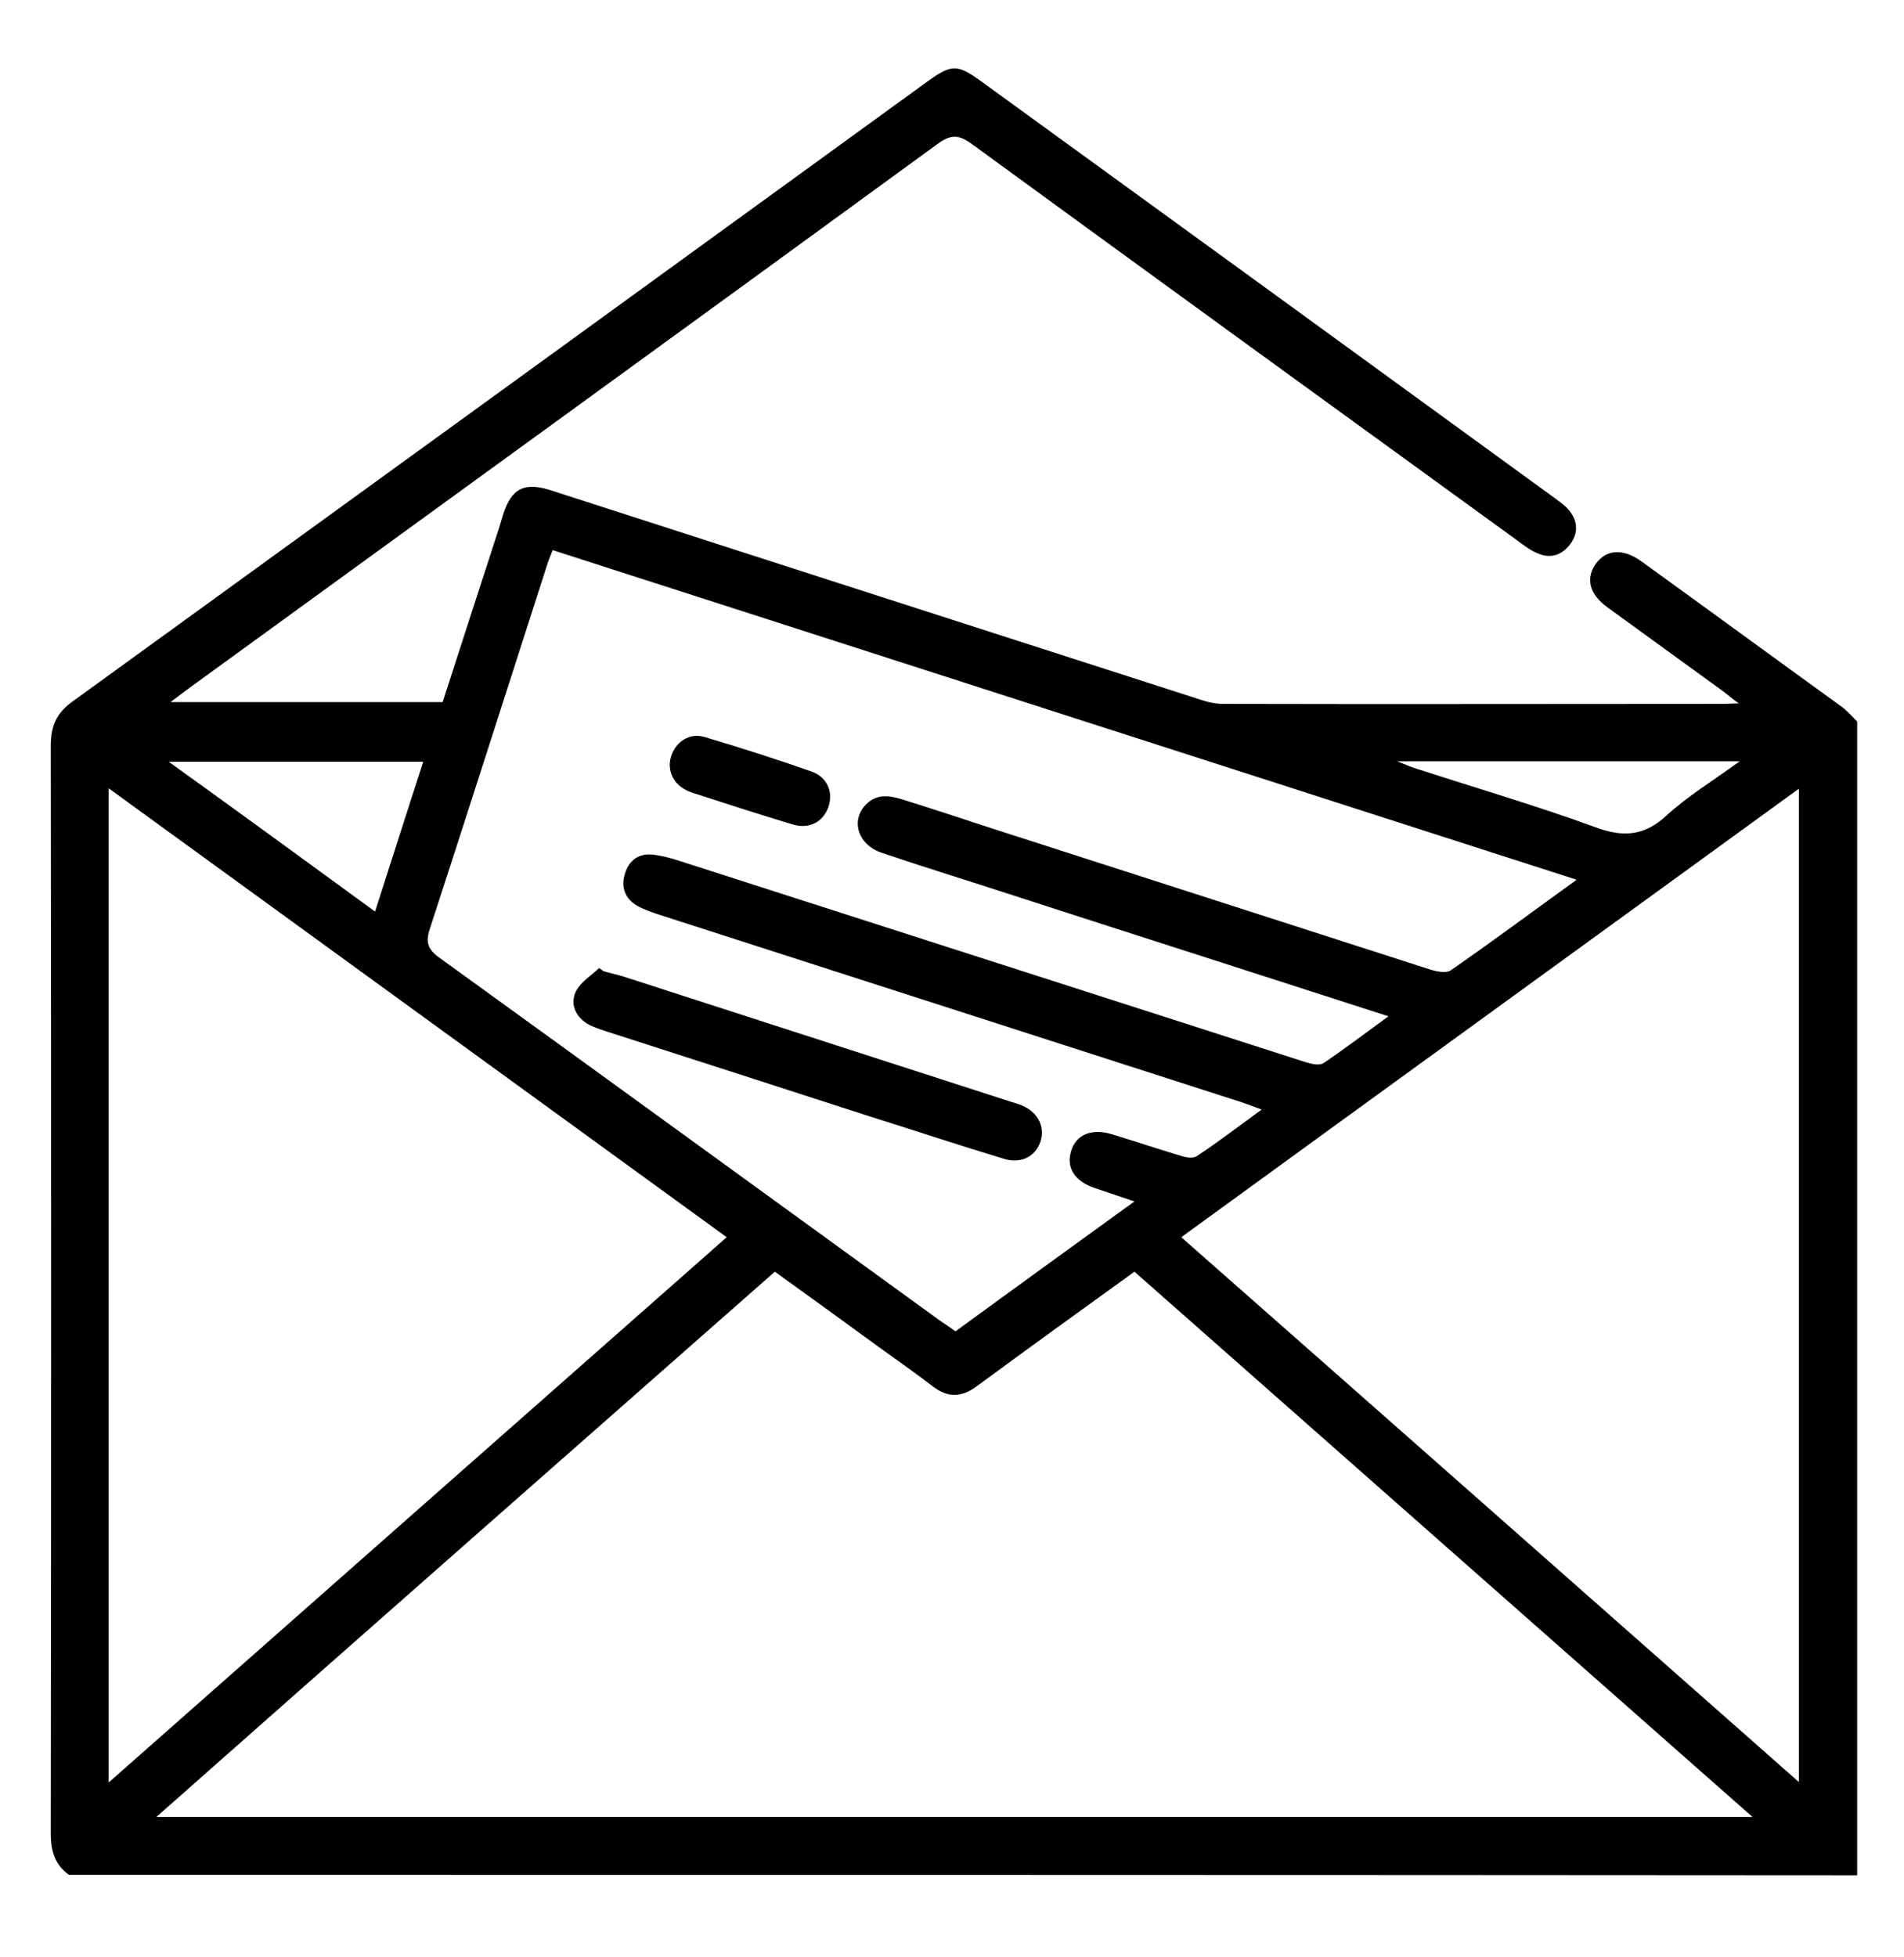 <?xml version="1.0" encoding="utf-8"?>
<!-- Generator: Adobe Illustrator 24.1.0, SVG Export Plug-In . SVG Version: 6.00 Build 0)  -->
<svg version="1.1" id="Calque_1" xmlns="http://www.w3.org/2000/svg" xmlns:xlink="http://www.w3.org/1999/xlink" x="0px" y="0px"
	 viewBox="0 0 431 442.9" style="enable-background:new 0 0 431 442.9;" xml:space="preserve">
<g>
	<g>
		<path d="M15.6,424.3c-3.2-2.3-4.1-5.4-4.1-9.3c0.1-82.1,0.1-164.2,0-246.3c0-4.4,1.3-7.4,5-10C81,112,145.5,65.2,210,18.4
			c5.4-3.9,6.7-3.9,12.1,0c43.3,31.4,86.5,62.8,129.8,94.3c1.2,0.9,2.4,1.7,3.3,2.8c2,2.5,2.1,5.2,0.2,7.7s-4.5,3.3-7.4,2
			c-1.7-0.7-3.2-1.9-4.7-3C302.2,92.4,261,62.5,220,32.6c-3-2.2-4.8-2.2-7.8,0C156,73.6,99.7,114.4,43.4,155.3
			c-1.4,1-2.8,2.1-4.8,3.6c20.9,0,41.1,0,61.6,0c4.2-13,8.5-26.3,12.8-39.5c0.3-1,0.6-2,0.9-3c1.9-5.9,4.8-7.3,10.6-5.5
			c21.6,7,43.2,13.9,64.8,20.9c27.4,8.8,54.9,17.7,82.3,26.5c1.7,0.6,3.6,1,5.4,1c37.8,0.1,75.6,0,113.4,0c0.7,0,1.5-0.1,3.2-0.1
			c-1.9-1.4-3-2.4-4.3-3.3c-8.5-6.2-17-12.3-25.5-18.5c-4.1-3-4.9-6.6-2.5-9.9c2.4-3.2,6.1-3.4,10.2-0.5
			c15.1,10.9,30.1,21.9,45.2,32.8c1.4,1,2.5,2.3,3.7,3.5c0,87,0,174.1,0,261.1C285.5,424.3,150.5,424.3,15.6,424.3z M35.4,411.2
			c120.8,0,240.6,0,361.3,0c-47.1-41.5-93.5-82.5-139.9-123.4c-12.2,8.8-24.1,17.4-35.8,26c-3.4,2.5-6.5,2.5-9.8,0
			c-4-3.1-8.2-6-12.2-8.9c-7.8-5.7-15.7-11.4-23.6-17.1C128.7,328.9,82.3,369.7,35.4,411.2z M314.3,230
			c-29.4-9.5-57.9-18.6-86.3-27.8c-9.5-3.1-19-6-28.4-9.2c-5.4-1.8-7.1-7.3-3.6-10.9c2.4-2.5,5.3-2.1,8.2-1.2
			c6.7,2.1,13.4,4.3,20.1,6.5c33.2,10.7,66.5,21.4,99.7,32.1c1.4,0.4,3.4,0.8,4.4,0.1c9.4-6.5,18.5-13.3,28.5-20.5
			c-77.7-25-154.7-49.8-231.8-74.6c-0.6,1.6-1.1,2.7-1.4,3.8c-8.8,27.3-17.5,54.6-26.4,81.9c-1,3-0.5,4.6,2.1,6.5
			c37.8,27.3,75.6,54.8,113.4,82.2c1.2,0.8,2.4,1.6,3.5,2.4c13.4-9.8,26.7-19.4,40.5-29.4c-3.5-1.2-6.3-2.1-9.2-3.1
			c-4.5-1.6-6.3-4.7-5.1-8.4c1.1-3.6,4.6-5.1,9.2-3.7c5.3,1.6,10.6,3.4,16,5c1,0.3,2.5,0.5,3.3-0.1c4.8-3.2,9.4-6.7,14.6-10.5
			c-2-0.7-3.2-1.2-4.4-1.6c-44-14.2-88-28.3-132-42.5c-1.8-0.6-3.6-1.2-5.1-2.1c-2.7-1.6-3.6-4.3-2.6-7.3c0.9-2.8,3-4.5,6.1-4.2
			c2,0.2,3.9,0.7,5.8,1.3c47.4,15.2,94.8,30.5,142.2,45.7c1.3,0.4,3.1,0.8,4,0.2C304.2,237.5,308.8,234,314.3,230z M407.2,403.3
			c0-75.2,0-149.7,0-224.8c-46.8,34-93.2,67.6-139.8,101.5C314.2,321.2,360.5,362.1,407.2,403.3z M24.6,403.4
			c47-41.5,93.3-82.3,139.9-123.4c-46.8-34-93.1-67.6-139.9-101.6C24.6,253.7,24.6,328.1,24.6,403.4z M84.9,206.3
			c3.7-11.6,7.3-22.7,10.9-33.9c-19.2,0-37.9,0-57.6,0C54.2,183.9,69.3,194.9,84.9,206.3z M393.8,172.3c-26.3,0-51.4,0-77.5,0
			c2.2,0.9,3.6,1.5,5.1,1.9c13.2,4.3,26.6,8.2,39.7,13c6.2,2.3,11,2.1,16.1-2.6C382,180.2,387.6,176.8,393.8,172.3z"/>
		<path d="M136.6,219.8c1.4,0.4,2.8,0.7,4.2,1.1c29.4,9.5,58.8,19,88.2,28.5c0.9,0.3,1.8,0.5,2.6,0.9c3.5,1.6,5,4.9,3.9,8.1
			c-1.1,3.3-4.3,5-8.1,3.9c-10.3-3.1-20.5-6.5-30.7-9.7c-19.8-6.4-39.6-12.8-59.5-19.2c-1.5-0.5-3.1-1-4.4-1.8
			c-2.6-1.7-3.8-4.5-2.4-7.3c1.1-2.1,3.4-3.5,5.2-5.2C136.1,219.4,136.4,219.6,136.6,219.8z"/>
		<path d="M151.6,172.9c0.3-4.3,4-7.3,7.9-6.1c8.1,2.4,16.2,5,24.2,7.8c3.6,1.3,5,4.7,3.8,8.1c-1.2,3.3-4.3,5-8,3.9
			c-7.7-2.3-15.4-4.8-23.1-7.3C153.2,178.1,151.6,175.8,151.6,172.9z"/>
	</g>
</g>
</svg>

